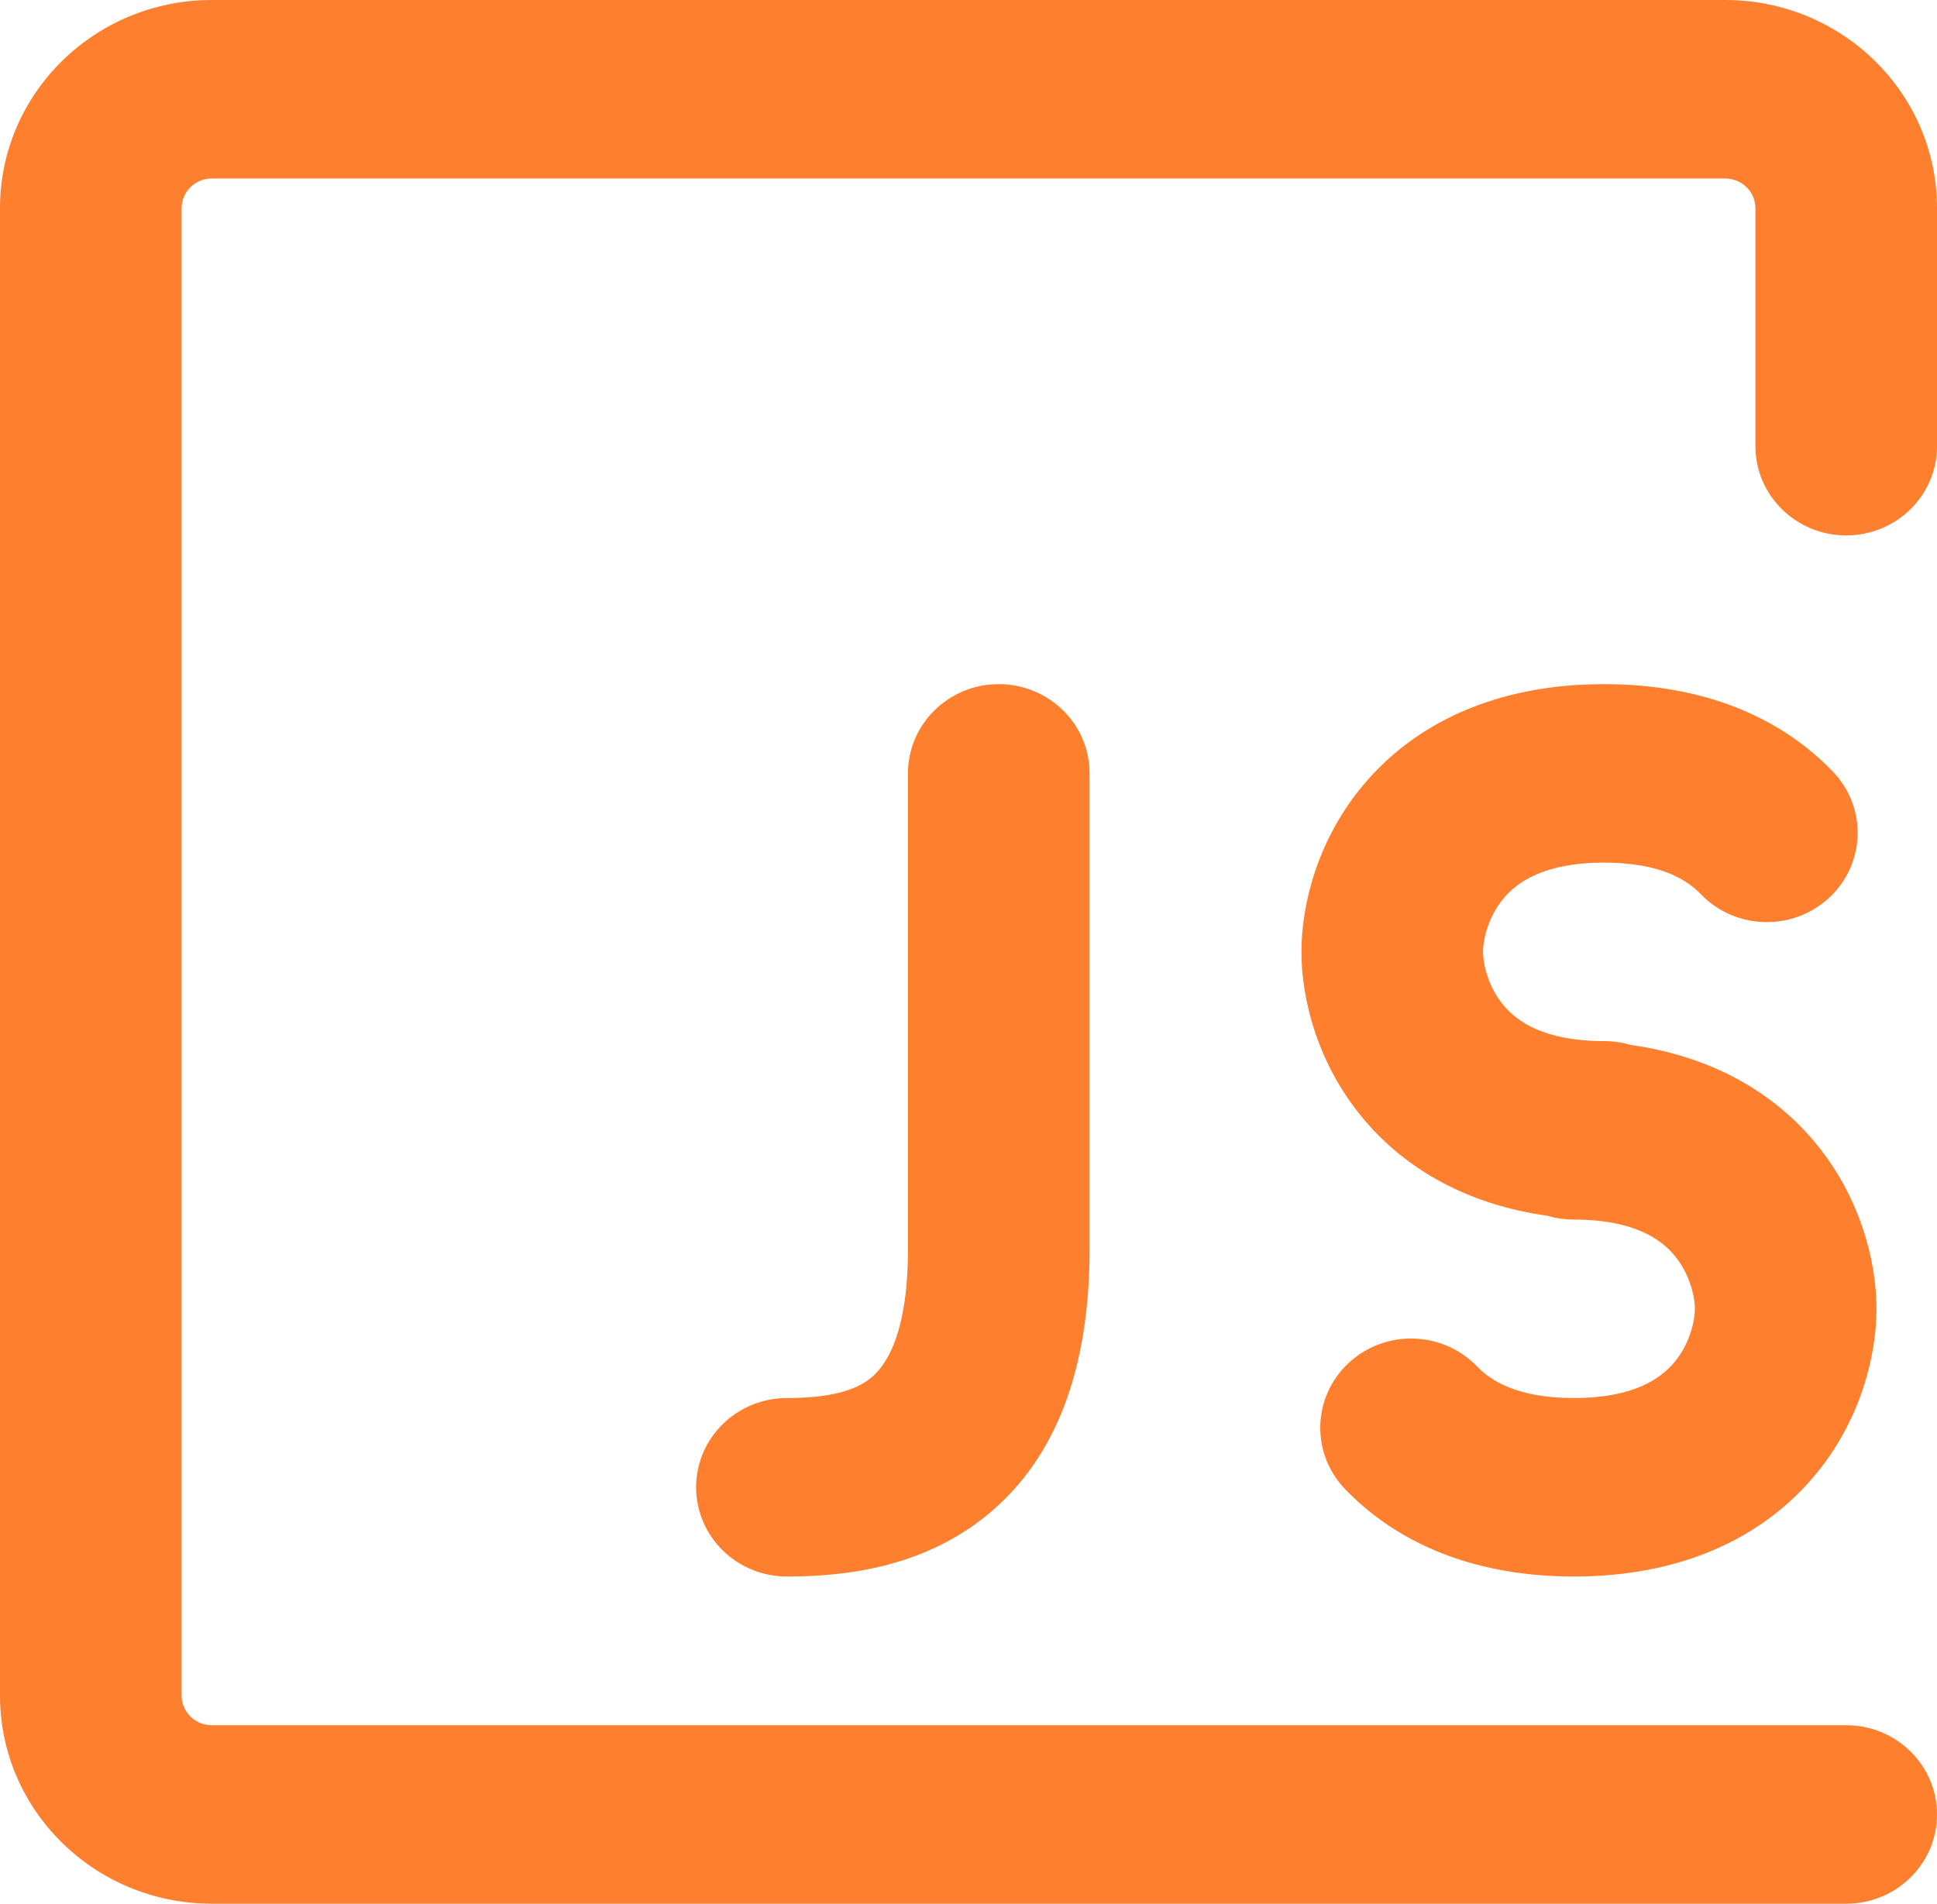 <svg width="59" height="58" viewBox="0 0 59 58" fill="none" xmlns="http://www.w3.org/2000/svg">
<g clip-path="url(#clip0_2041_34)">
<path d="M0 6.344C0 2.84 2.889 0 6.453 0H52.547C56.111 0 59 2.84 59 6.344V13.594C59 15.095 57.762 16.312 56.234 16.312C54.707 16.312 53.469 15.095 53.469 13.594V6.344C53.469 5.843 53.056 5.438 52.547 5.438H6.453C5.944 5.438 5.531 5.843 5.531 6.344V51.656C5.531 52.157 5.944 52.562 6.453 52.562H56.234C57.762 52.562 59 53.78 59 55.281C59 56.783 57.762 58 56.234 58H6.453C2.889 58 0 55.16 0 51.656V6.344ZM30.422 20.844C31.949 20.844 33.188 22.061 33.188 23.562V38.062C33.188 41.705 32.17 44.437 30.072 46.155C28.07 47.795 25.642 48.031 23.969 48.031C22.441 48.031 21.203 46.814 21.203 45.312C21.203 43.811 22.441 42.594 23.969 42.594C25.245 42.594 26.044 42.377 26.531 41.978C26.922 41.657 27.656 40.764 27.656 38.062V23.562C27.656 22.061 28.894 20.844 30.422 20.844ZM41.579 23.853C43.123 22.046 45.543 20.844 48.859 20.844C51.938 20.844 54.261 21.879 55.827 23.507C56.876 24.599 56.826 26.319 55.716 27.351C54.606 28.382 52.856 28.334 51.807 27.243C51.401 26.821 50.594 26.281 48.859 26.281C47.013 26.281 46.207 26.892 45.815 27.35C45.332 27.915 45.172 28.623 45.172 29C45.172 29.377 45.332 30.085 45.815 30.65C46.207 31.108 47.013 31.719 48.859 31.719C49.139 31.719 49.408 31.759 49.662 31.835C52.107 32.177 53.955 33.25 55.218 34.728C56.671 36.429 57.156 38.44 57.156 39.875C57.156 41.31 56.671 43.321 55.218 45.022C53.674 46.829 51.254 48.031 47.938 48.031C44.859 48.031 42.536 46.996 40.97 45.368C39.921 44.276 39.971 42.556 41.081 41.524C42.191 40.493 43.941 40.541 44.99 41.632C45.395 42.054 46.203 42.594 47.938 42.594C49.784 42.594 50.59 41.983 50.982 41.525C51.465 40.96 51.625 40.252 51.625 39.875C51.625 39.498 51.465 38.79 50.982 38.225C50.59 37.767 49.784 37.156 47.938 37.156C47.658 37.156 47.389 37.116 47.135 37.04C44.69 36.698 42.842 35.625 41.579 34.147C40.126 32.446 39.641 30.436 39.641 29C39.641 27.564 40.126 25.554 41.579 23.853Z" fill="#FE7F2D"/>
</g>
<defs>
<clipPath id="clip0_2041_34">
<rect width="59" height="58" fill="white"/>
</clipPath>
</defs>
</svg>
